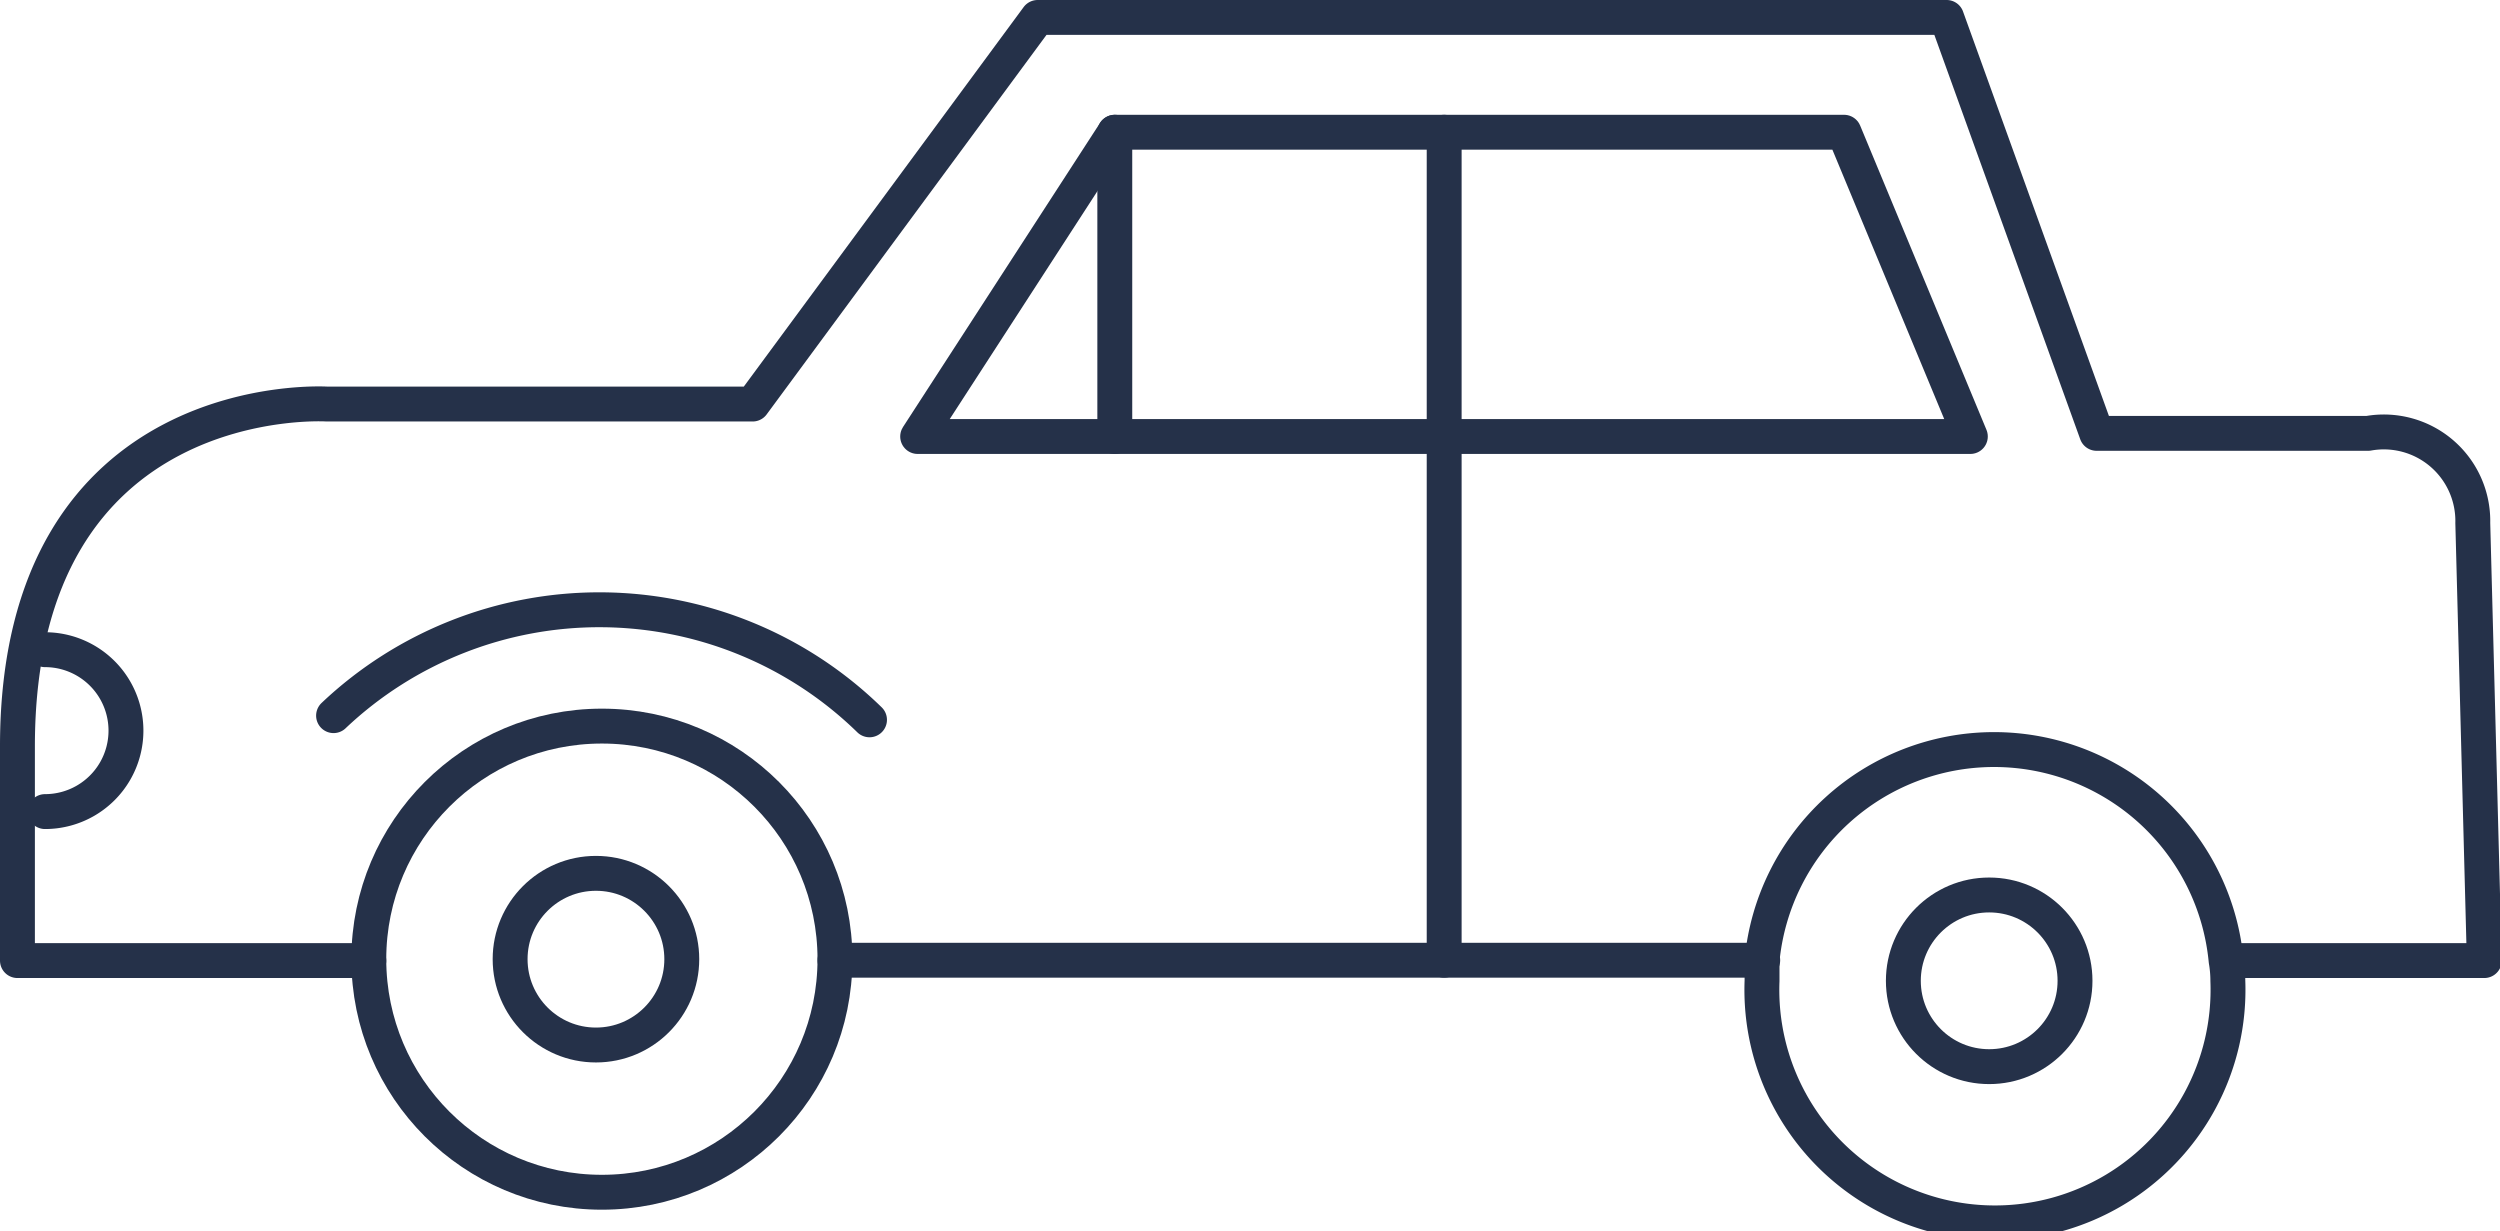 <svg id="Layer_1" data-name="Layer 1" xmlns="http://www.w3.org/2000/svg" viewBox="0 0 71.65 35.28"><defs><style>.cls-1{fill:none;stroke:#253149;stroke-linecap:round;stroke-linejoin:round;}</style></defs><title>small_car</title><line class="cls-1" x1="23.93" y1="27.52" x2="50.52" y2="27.52"/><path class="cls-1" d="M15.37,35.85H5.3V29.71c0-10.37,8.87-9.81,8.87-9.81h12.2L34.54,8.82H60.59l4.3,11.92h7.78a2.55,2.55,0,0,1,3,2.57L76,35.85H68.62" transform="translate(-4.8 -8.32)"/><path class="cls-1" d="M75.64,20.74" transform="translate(-4.8 -8.32)"/><circle class="cls-1" cx="17.25" cy="27.49" r="6.68"/><circle class="cls-1" cx="17.08" cy="27.49" r="2.46"/><path class="cls-1" d="M68.65,36.43a6.68,6.68,0,1,1-13.35,0q0-.29,0-.58a6.68,6.68,0,0,1,13.3,0Q68.65,36.14,68.65,36.43Z" transform="translate(-4.8 -8.32)"/><circle class="cls-1" cx="57.01" cy="28.11" r="2.46"/><polygon class="cls-1" points="26.3 12.51 31.95 3.79 52.85 3.79 56.47 12.51 26.3 12.51"/><line class="cls-1" x1="41.39" y1="3.79" x2="41.39" y2="27.52"/><line class="cls-1" x1="31.95" y1="3.79" x2="31.95" y2="12.51"/><path class="cls-1" d="M6.09,26.94a2.32,2.32,0,1,1,0,4.64" transform="translate(-4.8 -8.32)"/><path class="cls-1" d="M14.36,28.83a11.08,11.08,0,0,1,15.36.12" transform="translate(-4.8 -8.32)"/></svg>
